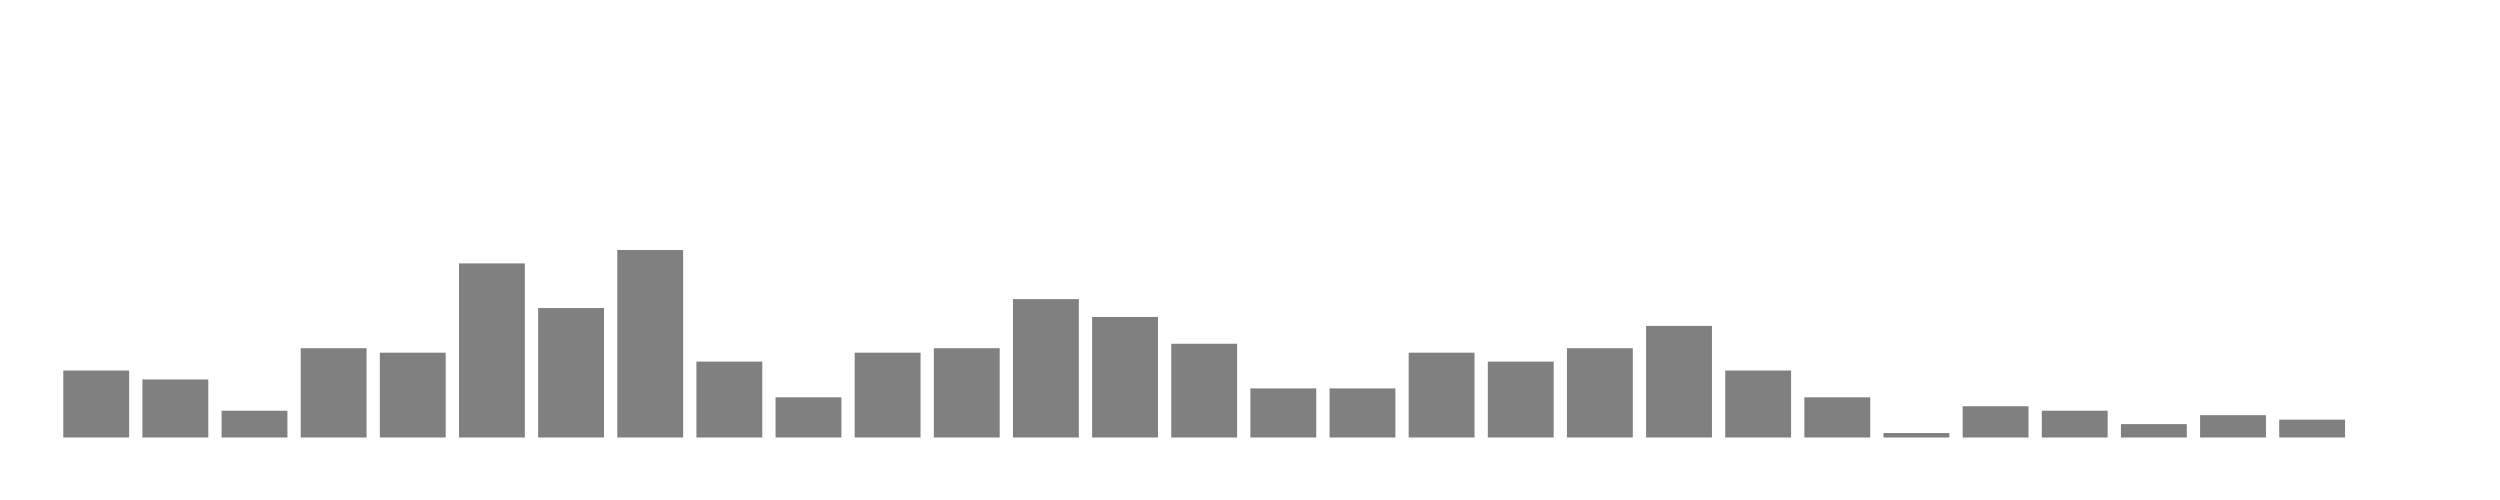 <svg xmlns="http://www.w3.org/2000/svg" width="400" height="80"><g transform="translate(10,10)"><rect class="bar" x="0.127" width="10.536" y="49.286" height="10.714" fill="rgba(128, 128, 128, 1)"></rect><rect class="bar" x="12.789" width="10.536" y="50.714" height="9.286" fill="rgba(128, 128, 128, 1)"></rect><rect class="bar" x="25.452" width="10.536" y="55.714" height="4.286" fill="rgba(128, 128, 128, 1)"></rect><rect class="bar" x="38.114" width="10.536" y="45.714" height="14.286" fill="rgba(128, 128, 128, 1)"></rect><rect class="bar" x="50.776" width="10.536" y="46.429" height="13.571" fill="rgba(128, 128, 128, 1)"></rect><rect class="bar" x="63.439" width="10.536" y="32.143" height="27.857" fill="rgba(128, 128, 128, 1)"></rect><rect class="bar" x="76.101" width="10.536" y="39.286" height="20.714" fill="rgba(128, 128, 128, 1)"></rect><rect class="bar" x="88.764" width="10.536" y="30" height="30" fill="rgba(128, 128, 128, 1)"></rect><rect class="bar" x="101.426" width="10.536" y="47.857" height="12.143" fill="rgba(128, 128, 128, 1)"></rect><rect class="bar" x="114.089" width="10.536" y="53.571" height="6.429" fill="rgba(128, 128, 128, 1)"></rect><rect class="bar" x="126.751" width="10.536" y="46.429" height="13.571" fill="rgba(128, 128, 128, 1)"></rect><rect class="bar" x="139.414" width="10.536" y="45.714" height="14.286" fill="rgba(128, 128, 128, 1)"></rect><rect class="bar" x="152.076" width="10.536" y="37.857" height="22.143" fill="rgba(128, 128, 128, 1)"></rect><rect class="bar" x="164.738" width="10.536" y="40.714" height="19.286" fill="rgba(128, 128, 128, 1)"></rect><rect class="bar" x="177.401" width="10.536" y="45" height="15" fill="rgba(128, 128, 128, 1)"></rect><rect class="bar" x="190.063" width="10.536" y="52.143" height="7.857" fill="rgba(128, 128, 128, 1)"></rect><rect class="bar" x="202.726" width="10.536" y="52.143" height="7.857" fill="rgba(128, 128, 128, 1)"></rect><rect class="bar" x="215.388" width="10.536" y="46.429" height="13.571" fill="rgba(128, 128, 128, 1)"></rect><rect class="bar" x="228.051" width="10.536" y="47.857" height="12.143" fill="rgba(128, 128, 128, 1)"></rect><rect class="bar" x="240.713" width="10.536" y="45.714" height="14.286" fill="rgba(128, 128, 128, 1)"></rect><rect class="bar" x="253.376" width="10.536" y="42.143" height="17.857" fill="rgba(128, 128, 128, 1)"></rect><rect class="bar" x="266.038" width="10.536" y="49.286" height="10.714" fill="rgba(128, 128, 128, 1)"></rect><rect class="bar" x="278.7" width="10.536" y="53.571" height="6.429" fill="rgba(128, 128, 128, 1)"></rect><rect class="bar" x="291.363" width="10.536" y="59.286" height="0.714" fill="rgba(128, 128, 128, 1)"></rect><rect class="bar" x="304.025" width="10.536" y="55" height="5" fill="rgba(128, 128, 128, 1)"></rect><rect class="bar" x="316.688" width="10.536" y="55.714" height="4.286" fill="rgba(128, 128, 128, 1)"></rect><rect class="bar" x="329.35" width="10.536" y="57.857" height="2.143" fill="rgba(128, 128, 128, 1)"></rect><rect class="bar" x="342.013" width="10.536" y="56.429" height="3.571" fill="rgba(128, 128, 128, 1)"></rect><rect class="bar" x="354.675" width="10.536" y="57.143" height="2.857" fill="rgba(128, 128, 128, 1)"></rect><rect class="bar" x="367.338" width="10.536" y="60" height="0" fill="rgba(128, 128, 128, 1)"></rect></g></svg>
